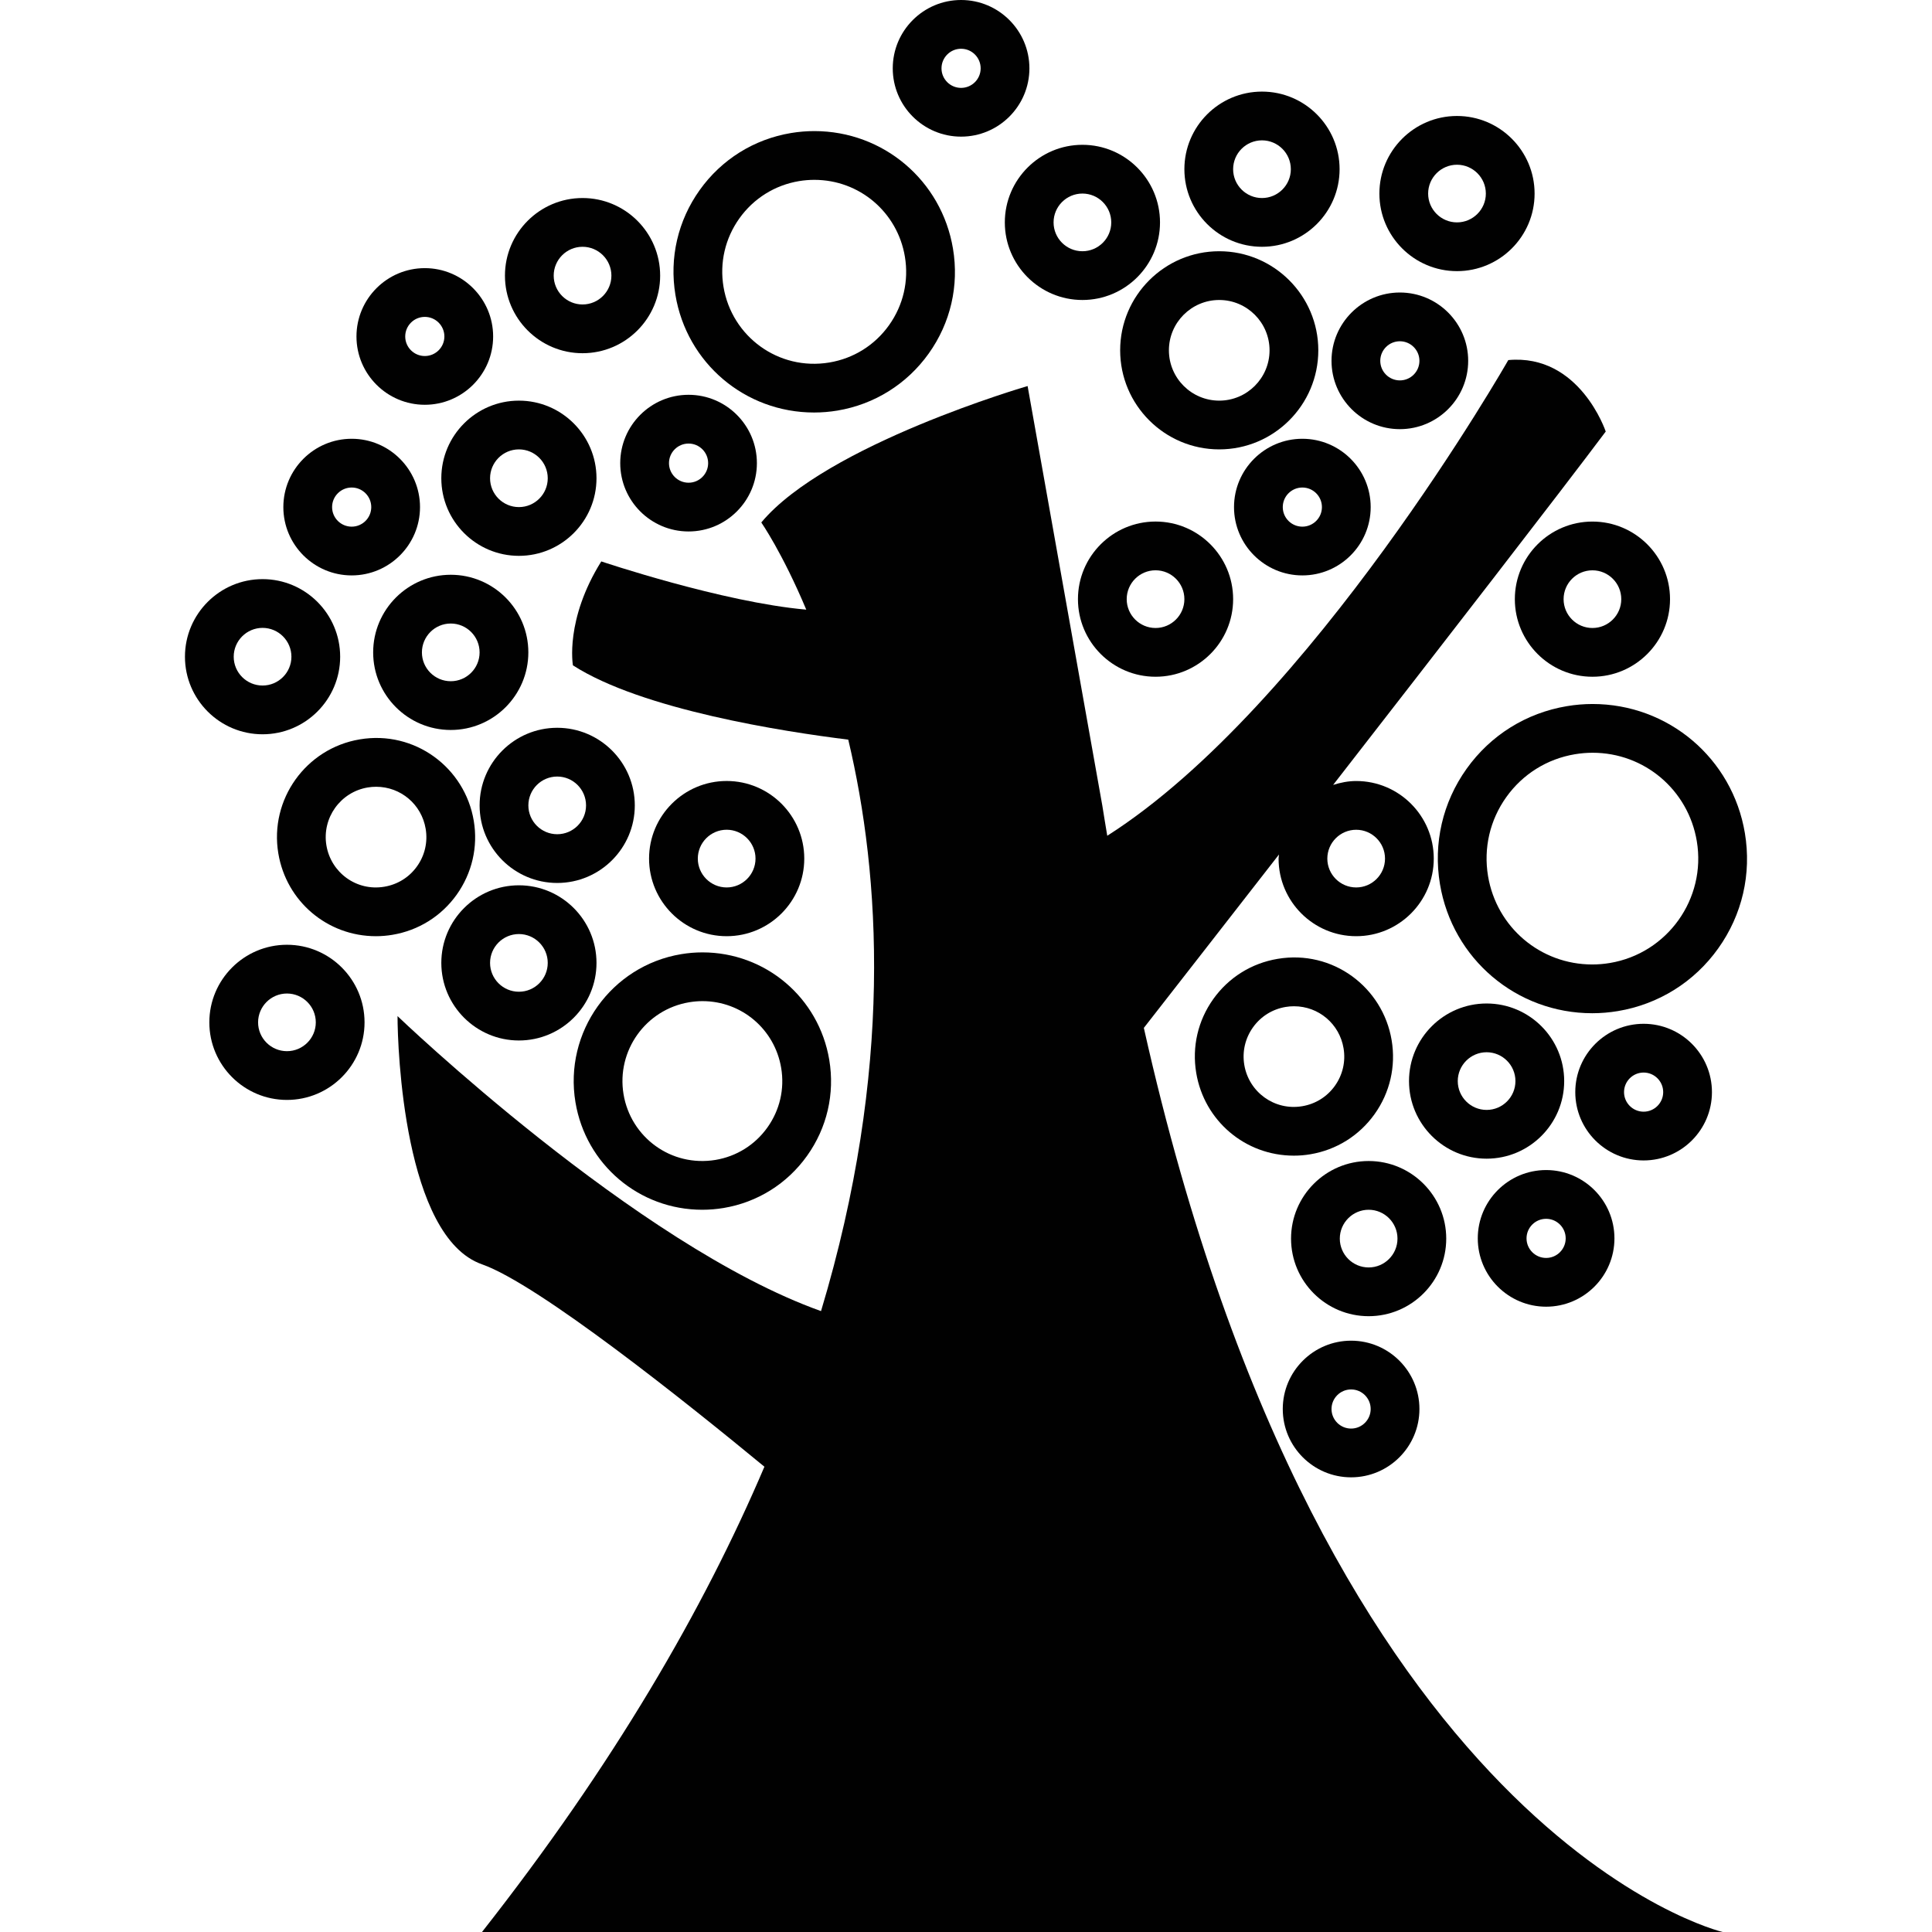 <?xml version="1.0" encoding="utf-8"?>
<!-- Generator: Adobe Illustrator 15.1.0, SVG Export Plug-In . SVG Version: 6.00 Build 0)  -->
<!DOCTYPE svg PUBLIC "-//W3C//DTD SVG 1.1//EN" "http://www.w3.org/Graphics/SVG/1.1/DTD/svg11.dtd">
<svg version="1.1" id="Layer_1" xmlns="http://www.w3.org/2000/svg" xmlns:xlink="http://www.w3.org/1999/xlink" x="0px" y="0px"
	 width="500px" height="500px" viewBox="0 0 500 500" enable-background="new 0 0 500 500" xml:space="preserve">
<g>
	<path fill="#010101" d="M296.025,266.018c8.396-10.763,20.989-26.897,34.975-44.874c-0.019,0.363-0.105,0.702-0.105,1.065
		c0,11.071,9.007,20.078,20.084,20.078c11.07,0,20.078-9.007,20.078-20.078c0-11.077-9.008-20.083-20.078-20.083
		c-2.088,0-4.066,0.413-5.963,1.004c28.302-36.397,58.514-75.4,70.545-91.449c0,0-6.721-20.183-25.215-18.494
		c0,0-51.005,89.508-103.789,123.108c-0.413-2.625-0.875-5.119-1.275-7.793L265.943,99.908c0,0-52.107,15.13-68.92,35.307
		c0,0,5.446,7.812,11.638,22.561c-21.661-1.904-53.05-12.481-53.05-12.481c-9.469,15.13-7.337,26.897-7.337,26.897
		c17.891,11.508,54.639,17.169,71.254,19.227c8.329,35.061,11.73,85.418-7.048,147.894
		c-47.819-17.041-109.598-76.343-109.598-76.343c0,8.402,1.682,57.158,21.858,64.236c14.613,5.126,53.019,35.831,73.09,52.379
		c-15.704,36.877-39.096,77.181-73.09,120.416h321.082C445.822,500,343.068,475.851,296.025,266.018z M350.979,214.743
		c4.115,0,7.461,3.351,7.461,7.466c0,4.116-3.346,7.461-7.461,7.461s-7.467-3.345-7.467-7.461
		C343.512,218.094,346.863,214.743,350.979,214.743z"/>
	<path fill="#010101" d="M341.177,90.66c0-14.139-11.502-25.641-25.641-25.641s-25.641,11.502-25.641,25.641
		c0,14.139,11.502,25.641,25.641,25.641S341.177,104.799,341.177,90.66z M315.536,103.684c-7.184,0-13.023-5.84-13.023-13.024
		c0-7.177,5.84-13.023,13.023-13.023s13.023,5.847,13.023,13.023C328.56,97.844,322.72,103.684,315.536,103.684z"/>
	<path fill="#010101" d="M299.057,134.974c-11.071,0-20.084,9.013-20.084,20.084c0,11.077,9.013,20.083,20.084,20.083
		c11.07,0,20.077-9.007,20.077-20.083C319.134,143.987,310.127,134.974,299.057,134.974z M299.057,162.524
		c-4.122,0-7.467-3.351-7.467-7.466c0-4.116,3.345-7.467,7.467-7.467c4.115,0,7.461,3.351,7.461,7.467
		C306.518,159.173,303.172,162.524,299.057,162.524z"/>
	<path fill="#010101" d="M404.811,279.787c0-11.077-9.007-20.084-20.078-20.084c-11.076,0-20.083,9.007-20.083,20.084
		c0,11.07,9.007,20.077,20.083,20.077C395.804,299.864,404.811,290.857,404.811,279.787z M377.267,279.787
		c0-4.115,3.351-7.467,7.466-7.467c4.116,0,7.461,3.352,7.461,7.467s-3.345,7.46-7.461,7.46
		C380.617,287.247,377.267,283.902,377.267,279.787z"/>
	<path fill="#010101" d="M374.284,320.552c0-11.077-9.007-20.083-20.077-20.083c-11.077,0-20.084,9.006-20.084,20.083
		c0,11.071,9.007,20.078,20.084,20.078C365.277,340.63,374.284,331.623,374.284,320.552z M354.207,328.013
		c-4.115,0-7.467-3.346-7.467-7.461s3.352-7.467,7.467-7.467s7.46,3.352,7.46,7.467S358.322,328.013,354.207,328.013z"/>
	<path fill="#010101" d="M392.039,155.064c0,11.071,9.008,20.078,20.084,20.078c11.071,0,20.078-9.007,20.078-20.078
		c0-11.077-9.007-20.083-20.078-20.083C401.047,134.98,392.039,143.987,392.039,155.064z M419.584,155.064
		c0,4.116-3.346,7.46-7.461,7.46s-7.467-3.345-7.467-7.46c0-4.122,3.352-7.466,7.467-7.466S419.584,150.942,419.584,155.064z"/>
	<path fill="#010101" d="M208.144,222.203c0-11.077-9.007-20.084-20.084-20.084c-11.07,0-20.083,9.007-20.083,20.084
		s9.013,20.084,20.083,20.084C199.137,242.287,208.144,233.28,208.144,222.203z M180.593,222.203c0-4.115,3.352-7.467,7.467-7.467
		s7.467,3.352,7.467,7.467s-3.352,7.467-7.467,7.467S180.593,226.318,180.593,222.203z"/>
	<path fill="#010101" d="M134.295,229.115c-11.071,0-20.083,9.007-20.083,20.084c0,11.07,9.013,20.077,20.083,20.077
		s20.078-9.007,20.078-20.077C154.373,238.122,145.366,229.115,134.295,229.115z M134.295,256.66c-4.122,0-7.467-3.346-7.467-7.461
		s3.345-7.467,7.467-7.467c4.116,0,7.46,3.352,7.46,7.467S138.411,256.66,134.295,256.66z"/>
	<path fill="#010101" d="M160.516,119.862c0,9.746,7.929,17.681,17.687,17.681c9.746,0,17.681-7.935,17.681-17.681
		c0-9.752-7.935-17.688-17.681-17.688C168.444,102.175,160.516,110.11,160.516,119.862z M183.267,119.862
		c0,2.791-2.273,5.064-5.064,5.064c-2.797,0-5.07-2.273-5.07-5.064c0-2.797,2.273-5.07,5.07-5.07
		C180.993,114.792,183.267,117.065,183.267,119.862z"/>
	<path fill="#010101" d="M91.017,148.916c9.746,0,17.681-7.929,17.681-17.675c0-9.752-7.935-17.687-17.681-17.687
		c-9.758,0-17.687,7.935-17.687,17.687C73.33,140.987,81.258,148.916,91.017,148.916z M91.017,126.17
		c2.791,0,5.064,2.273,5.064,5.07c0,2.791-2.273,5.058-5.064,5.058c-2.797,0-5.07-2.267-5.07-5.058
		C85.946,128.444,88.22,126.17,91.017,126.17z"/>
	<path fill="#010101" d="M109.942,104.756c9.746,0,17.681-7.929,17.681-17.675c0-9.752-7.935-17.688-17.681-17.688
		c-9.759,0-17.688,7.935-17.688,17.688C92.255,96.827,100.184,104.756,109.942,104.756z M109.942,82.011
		c2.791,0,5.064,2.273,5.064,5.07c0,2.791-2.273,5.058-5.064,5.058c-2.797,0-5.07-2.267-5.07-5.058
		C104.872,84.284,107.146,82.011,109.942,82.011z"/>
	<path fill="#010101" d="M248.73,35.362c9.747,0,17.681-7.929,17.681-17.675C266.411,7.935,258.477,0,248.73,0
		c-9.758,0-17.687,7.935-17.687,17.688C231.043,27.434,238.972,35.362,248.73,35.362z M248.73,12.617
		c2.791,0,5.064,2.273,5.064,5.07c0,2.791-2.273,5.058-5.064,5.058c-2.797,0-5.07-2.267-5.07-5.058
		C243.66,14.891,245.933,12.617,248.73,12.617z"/>
	<path fill="#010101" d="M337.049,148.916c9.753,0,17.682-7.929,17.682-17.675c0-9.752-7.929-17.687-17.682-17.687
		c-9.752,0-17.687,7.935-17.687,17.687C319.362,140.987,327.297,148.916,337.049,148.916z M337.049,126.17
		c2.791,0,5.064,2.273,5.064,5.07c0,2.791-2.273,5.058-5.064,5.058c-2.797,0-5.069-2.267-5.069-5.058
		C331.979,128.444,334.252,126.17,337.049,126.17z"/>
	<path fill="#010101" d="M331.979,364.65c0,9.752,7.935,17.681,17.687,17.681c9.753,0,17.682-7.929,17.682-17.681
		c0-9.753-7.929-17.682-17.682-17.682C339.914,346.969,331.979,354.897,331.979,364.65z M354.73,364.65
		c0,2.791-2.273,5.063-5.064,5.063c-2.797,0-5.07-2.272-5.07-5.063s2.273-5.064,5.07-5.064
		C352.457,359.586,354.73,361.859,354.73,364.65z"/>
	<path fill="#010101" d="M400.135,338.172c9.752,0,17.681-7.929,17.681-17.682c0-9.752-7.929-17.681-17.681-17.681
		c-9.753,0-17.688,7.929-17.688,17.681C382.447,330.243,390.382,338.172,400.135,338.172z M400.135,315.427
		c2.791,0,5.064,2.272,5.064,5.063s-2.273,5.064-5.064,5.064c-2.797,0-5.07-2.273-5.07-5.064S397.338,315.427,400.135,315.427z"/>
	<path fill="#010101" d="M443.05,282.64c0-9.753-7.929-17.682-17.681-17.682c-9.753,0-17.688,7.929-17.688,17.682
		c0,9.752,7.935,17.681,17.688,17.681C435.121,300.32,443.05,292.392,443.05,282.64z M420.299,282.64
		c0-2.791,2.273-5.064,5.07-5.064c2.79,0,5.063,2.273,5.063,5.064c0,2.79-2.273,5.063-5.063,5.063
		C422.572,287.703,420.299,285.43,420.299,282.64z"/>
	<path fill="#010101" d="M362.283,111.064c9.753,0,17.682-7.929,17.682-17.681c0-9.746-7.929-17.681-17.682-17.681
		c-9.752,0-17.688,7.935-17.688,17.681C344.596,103.136,352.531,111.064,362.283,111.064z M362.283,88.319
		c2.791,0,5.064,2.273,5.064,5.064c0,2.797-2.273,5.064-5.064,5.064c-2.797,0-5.07-2.267-5.07-5.064
		C357.213,90.593,359.486,88.319,362.283,88.319z"/>
	<path fill="#010101" d="M144.208,188.35c-11.077,0-20.084,9.013-20.084,20.09c0,11.064,9.007,20.071,20.084,20.071
		c11.071,0,20.078-9.007,20.078-20.071C164.286,197.363,155.279,188.35,144.208,188.35z M144.208,215.895
		c-4.122,0-7.467-3.345-7.467-7.454c0-4.122,3.345-7.473,7.467-7.473c4.115,0,7.46,3.352,7.46,7.473
		C151.668,212.549,148.323,215.895,144.208,215.895z"/>
	<path fill="#010101" d="M136.735,168.839c0-11.077-9.007-20.09-20.078-20.09c-11.077,0-20.083,9.013-20.083,20.09
		c0,11.071,9.007,20.078,20.083,20.078C127.729,188.917,136.735,179.91,136.735,168.839z M116.657,176.3
		c-4.121,0-7.466-3.345-7.466-7.46c0-4.122,3.345-7.473,7.466-7.473c4.116,0,7.461,3.352,7.461,7.473
		C124.118,172.955,120.773,176.3,116.657,176.3z"/>
	<path fill="#010101" d="M154.373,123.774c0-11.077-9.007-20.09-20.078-20.09s-20.083,9.013-20.083,20.09
		c0,11.071,9.013,20.078,20.083,20.078S154.373,134.845,154.373,123.774z M134.295,131.234c-4.122,0-7.467-3.345-7.467-7.46
		c0-4.122,3.345-7.473,7.467-7.473c4.116,0,7.46,3.351,7.46,7.473C141.756,127.89,138.411,131.234,134.295,131.234z"/>
	<path fill="#010101" d="M339.089,298.73c6.758-1.127,12.672-4.817,16.652-10.393c3.979-5.575,5.544-12.371,4.417-19.116
		c-2.298-13.794-15.297-23.473-29.51-21.07c-6.758,1.127-12.666,4.818-16.646,10.393c-3.979,5.575-5.551,12.364-4.423,19.116
		c2.069,12.414,12.697,21.421,25.265,21.421C336.242,299.082,337.665,298.971,339.089,298.73z M322.023,275.592
		c-0.573-3.432,0.228-6.882,2.249-9.716c2.021-2.834,5.021-4.707,8.452-5.279c0.727-0.124,1.454-0.179,2.168-0.179
		c6.377,0,11.768,4.571,12.821,10.88c0.572,3.431-0.222,6.875-2.243,9.709c-2.021,2.834-5.027,4.707-8.458,5.279
		C329.798,287.5,323.194,282.603,322.023,275.592z"/>
	<path fill="#010101" d="M118.186,231.549c3.979-5.582,5.557-12.377,4.423-19.135c-2.298-13.788-15.303-23.466-29.516-21.063
		c-13.941,2.335-23.392,15.574-21.063,29.51c2.07,12.414,12.691,21.427,25.258,21.427c1.405,0,2.828-0.117,4.251-0.357
		C108.291,240.809,114.206,237.118,118.186,231.549z M107.922,224.211c-2.021,2.834-5.027,4.701-8.459,5.273
		c-7.239,1.226-13.818-3.684-14.989-10.701c-1.183-7.079,3.616-13.806,10.701-14.989c0.727-0.123,1.454-0.179,2.168-0.179
		c6.376,0,11.767,4.571,12.82,10.88C110.743,217.928,109.942,221.384,107.922,224.211z"/>
	<path fill="#010101" d="M405.525,182.75c-10.541,1.756-19.764,7.51-25.974,16.215c-6.204,8.699-8.649,19.289-6.894,29.83
		c3.229,19.369,19.807,33.428,39.422,33.428c2.205,0,4.436-0.19,6.629-0.555c10.535-1.762,19.764-7.521,25.967-16.221
		c6.211-8.699,8.662-19.295,6.9-29.836c-3.229-19.363-19.807-33.416-39.41-33.416C409.955,182.196,407.719,182.38,405.525,182.75z
		 M439.132,217.693c2.489,14.896-7.603,29.042-22.505,31.53c-1.504,0.253-3.037,0.382-4.547,0.382
		c-13.424,0-24.766-9.623-26.978-22.88c-1.201-7.22,0.475-14.478,4.726-20.435c4.244-5.951,10.559-9.894,17.773-11.095
		c1.516-0.252,3.049-0.382,4.564-0.382C425.578,194.812,436.92,204.436,439.132,217.693z"/>
	<path fill="#010101" d="M210.682,106.758c2.008,0,4.042-0.167,6.038-0.499c9.586-1.608,17.977-6.851,23.632-14.767
		c5.655-7.917,7.886-17.564,6.277-27.15c-2.938-17.625-18.032-30.415-35.873-30.415c-2.015,0-4.048,0.167-6.038,0.499
		c-9.599,1.602-17.989,6.845-23.639,14.761c-5.649,7.917-7.879,17.558-6.278,27.15C177.734,93.962,192.828,106.758,210.682,106.758z
		 M191.35,56.518c3.696-5.175,9.179-8.6,15.445-9.648c1.331-0.222,2.655-0.326,3.961-0.326c11.656,0,21.507,8.36,23.429,19.88
		c1.047,6.266-0.413,12.562-4.103,17.737c-3.69,5.175-9.179,8.606-15.445,9.653c-13.184,2.2-25.252-6.739-27.39-19.554
		C186.199,67.995,187.659,61.693,191.35,56.518z"/>
	<path fill="#010101" d="M148.927,285.264c2.686,16.123,16.486,27.821,32.818,27.821c1.83,0,3.69-0.153,5.514-0.456
		c8.767-1.466,16.443-6.265,21.612-13.51c5.168-7.239,7.208-16.061,5.742-24.828c-2.692-16.115-16.492-27.815-32.812-27.815
		c-1.842,0-3.696,0.154-5.52,0.462C158.181,249.957,145.908,267.151,148.927,285.264z M178.363,259.383
		c1.152-0.191,2.304-0.29,3.438-0.29c10.128,0,18.692,7.271,20.367,17.281c0.912,5.446-0.357,10.923-3.567,15.42
		s-7.978,7.479-13.424,8.391c-11.508,1.892-21.944-5.864-23.805-16.991C159.499,271.938,167.113,261.256,178.363,259.383z"/>
	<path fill="#010101" d="M260.047,57.559c0,11.071,9.014,20.078,20.084,20.078s20.078-9.007,20.078-20.078
		s-9.008-20.083-20.078-20.083S260.047,46.488,260.047,57.559z M280.131,50.092c4.115,0,7.461,3.352,7.461,7.467
		c0,4.116-3.346,7.46-7.461,7.46c-4.121,0-7.467-3.345-7.467-7.46C272.664,53.444,276.01,50.092,280.131,50.092z"/>
	<path fill="#010101" d="M326.601,63.868c11.077,0,20.084-9.007,20.084-20.078c0-11.077-9.007-20.084-20.084-20.084
		s-20.083,9.007-20.083,20.084C306.518,54.861,315.523,63.868,326.601,63.868z M326.601,36.323c4.115,0,7.467,3.345,7.467,7.467
		c0,4.115-3.352,7.46-7.467,7.46s-7.467-3.345-7.467-7.46C319.134,39.668,322.485,36.323,326.601,36.323z"/>
	<path fill="#010101" d="M150.763,91.412c11.077,0,20.084-9.007,20.084-20.078c0-11.077-9.007-20.084-20.084-20.084
		c-11.077,0-20.083,9.007-20.083,20.084C130.679,82.405,139.686,91.412,150.763,91.412z M150.763,63.868
		c4.116,0,7.467,3.345,7.467,7.467c0,4.115-3.351,7.46-7.467,7.46c-4.115,0-7.466-3.345-7.466-7.46
		C143.296,67.213,146.647,63.868,150.763,63.868z"/>
	<path fill="#010101" d="M377.069,70.17c11.076,0,20.083-9,20.083-20.071s-9.007-20.084-20.083-20.084
		c-11.077,0-20.084,9.013-20.084,20.084S365.992,70.17,377.069,70.17z M377.069,42.632c4.115,0,7.467,3.352,7.467,7.467
		c0,4.109-3.352,7.454-7.467,7.454s-7.467-3.345-7.467-7.454C369.603,45.983,372.954,42.632,377.069,42.632z"/>
	<path fill="#010101" d="M74.26,244.505c-11.077,0-20.084,9.007-20.084,20.084c0,11.064,9.007,20.071,20.084,20.071
		s20.084-9.007,20.084-20.071C94.344,253.512,85.337,244.505,74.26,244.505z M74.26,272.043c-4.115,0-7.467-3.346-7.467-7.454
		c0-4.116,3.352-7.467,7.467-7.467s7.467,3.351,7.467,7.467C81.727,268.697,78.375,272.043,74.26,272.043z"/>
	<path fill="#010101" d="M88.035,169.96c0-11.071-9.007-20.083-20.084-20.083c-11.077,0-20.084,9.013-20.084,20.083
		s9.007,20.072,20.084,20.072C79.028,190.032,88.035,181.031,88.035,169.96z M60.484,169.96c0-4.115,3.352-7.466,7.467-7.466
		s7.467,3.351,7.467,7.466c0,4.109-3.352,7.455-7.467,7.455S60.484,174.07,60.484,169.96z"/>
</g>
</svg>

